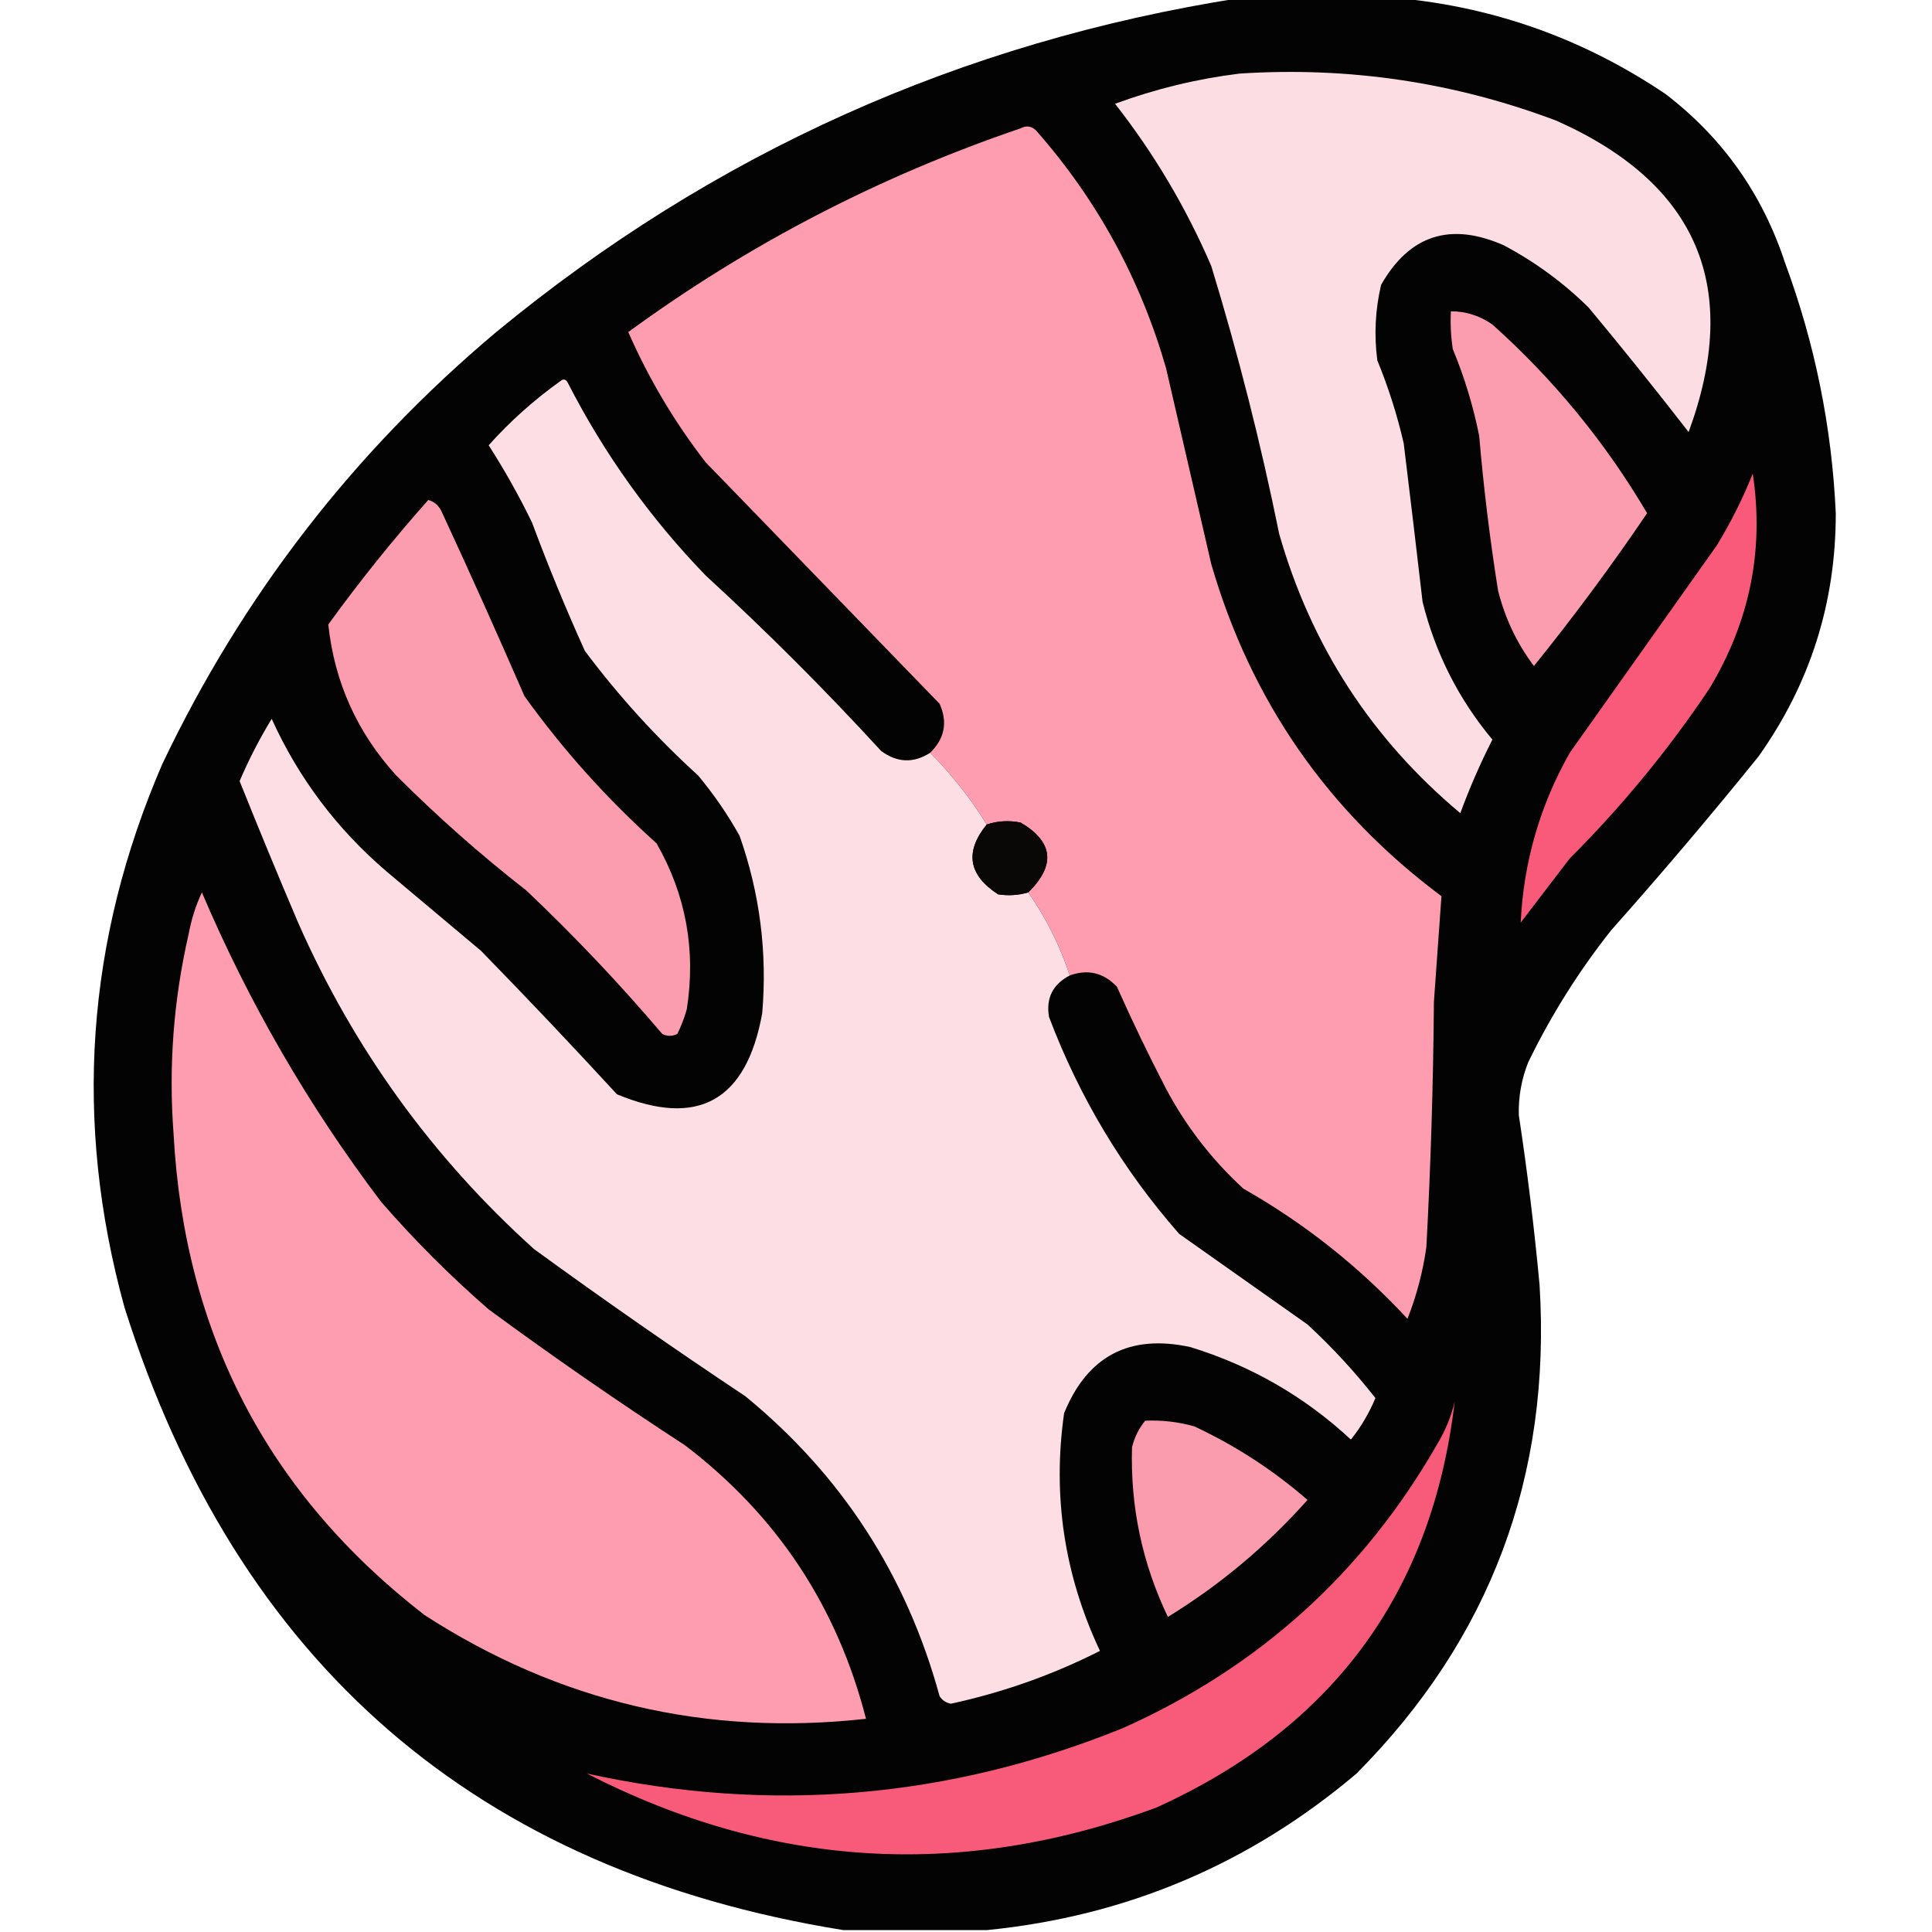 <?xml version="1.0" encoding="UTF-8"?>
<!DOCTYPE svg PUBLIC "-//W3C//DTD SVG 1.1//EN" "http://www.w3.org/Graphics/SVG/1.1/DTD/svg11.dtd">
<svg xmlns="http://www.w3.org/2000/svg" version="1.1" width="512px" height="512px" style="shape-rendering:geometricPrecision; text-rendering:geometricPrecision; image-rendering:optimizeQuality; fill-rule:evenodd; clip-rule:evenodd" xmlns:xlink="http://www.w3.org/1999/xlink">
<g><path style="opacity:0.987" fill="#020101" d="M 328.5,-0.5 C 342.5,-0.5 356.5,-0.5 370.5,-0.5C 396.282,1.929 419.949,10.429 441.5,25C 456.544,36.578 467.044,51.411 473,69.5C 480.961,90.969 485.461,113.136 486.5,136C 486.525,159.752 479.691,181.252 466,200.5C 453.375,216.127 440.375,231.46 427,246.5C 418.416,257.324 411.083,268.991 405,281.5C 403.21,285.995 402.376,290.661 402.5,295.5C 404.768,310.443 406.601,325.443 408,340.5C 411.135,391.116 394.969,434.283 359.5,470C 331.162,494.001 298.496,507.834 261.5,511.5C 248.833,511.5 236.167,511.5 223.5,511.5C 126.308,495.832 62.808,440.832 33,346.5C 19.429,297.345 22.763,249.345 43,202.5C 64.198,157.948 93.698,119.781 131.5,88C 188.999,40.589 254.666,11.089 328.5,-0.5 Z"/></g>
<g><path style="opacity:1" fill="#fcdde3" d="M 328.5,19.5 C 357.464,17.619 385.464,21.786 412.5,32C 449.922,48.669 461.589,76.169 447.5,114.5C 438.887,103.38 430.053,92.38 421,81.5C 414.299,74.901 406.799,69.401 398.5,65C 384.355,58.777 373.521,62.277 366,75.5C 364.456,82.084 364.123,88.751 365,95.5C 367.935,102.638 370.268,109.971 372,117.5C 373.711,131.494 375.377,145.494 377,159.5C 380.401,173.136 386.568,185.303 395.5,196C 392.274,202.352 389.44,208.852 387,215.5C 363.478,195.809 347.478,171.143 339,141.5C 334.141,117.538 328.141,93.872 321,70.5C 314.324,55.012 305.824,40.679 295.5,27.5C 306.239,23.554 317.239,20.887 328.5,19.5 Z"/></g>
<g><path style="opacity:1" fill="#fe9db0" d="M 283.5,258.5 C 280.868,250.57 277.202,243.237 272.5,236.5C 279.821,229.288 279.154,223.121 270.5,218C 267.445,217.366 264.445,217.532 261.5,218.5C 257.212,211.582 252.212,205.249 246.5,199.5C 250.359,195.707 251.192,191.374 249,186.5C 228.333,165.167 207.667,143.833 187,122.5C 178.775,111.892 171.942,100.392 166.5,88C 198.246,64.791 232.912,46.791 270.5,34C 271.944,33.219 273.277,33.386 274.5,34.5C 290.672,52.836 302.172,73.836 309,97.5C 313,114.833 317,132.167 321,149.5C 331.498,185.663 351.832,214.996 382,237.5C 381.34,246.797 380.673,256.131 380,265.5C 379.833,287.186 379.166,308.853 378,330.5C 377.079,337.028 375.412,343.362 373,349.5C 360.229,335.713 345.729,324.213 329.5,315C 321.137,307.309 314.303,298.476 309,288.5C 304.394,279.622 300.061,270.622 296,261.5C 292.463,257.773 288.297,256.773 283.5,258.5 Z"/></g>
<g><path style="opacity:1" fill="#fc9caf" d="M 384.5,82.5 C 388.511,82.502 392.178,83.668 395.5,86C 411.78,100.583 425.447,117.25 436.5,136C 427.061,149.936 417.061,163.436 406.5,176.5C 402.001,170.501 398.835,163.835 397,156.5C 394.839,142.905 393.172,129.238 392,115.5C 390.422,107.618 388.089,99.951 385,92.5C 384.502,89.183 384.335,85.85 384.5,82.5 Z"/></g>
<g><path style="opacity:1" fill="#fddee4" d="M 246.5,199.5 C 252.212,205.249 257.212,211.582 261.5,218.5C 255.62,225.719 256.62,231.886 264.5,237C 267.192,237.43 269.859,237.263 272.5,236.5C 277.202,243.237 280.868,250.57 283.5,258.5C 278.99,260.853 277.157,264.52 278,269.5C 286.078,290.84 297.578,310.006 312.5,327C 323.833,335 335.167,343 346.5,351C 353.052,357.049 359.052,363.549 364.5,370.5C 362.837,374.496 360.671,378.163 358,381.5C 345.747,370.12 331.58,361.953 315.5,357C 299.379,353.476 288.212,359.31 282,374.5C 278.874,396.415 282.041,417.415 291.5,437.5C 279.045,443.821 265.878,448.487 252,451.5C 250.674,451.245 249.674,450.578 249,449.5C 240.224,417.418 223.057,390.918 197.5,370C 178.557,357.39 159.891,344.39 141.5,331C 114.535,306.686 93.702,277.852 79,244.5C 73.695,232.057 68.529,219.557 63.5,207C 65.943,201.281 68.776,195.781 72,190.5C 79.117,206.204 89.283,219.704 102.5,231C 110.833,238 119.167,245 127.5,252C 139.749,264.559 151.749,277.226 163.5,290C 184.973,298.927 197.807,291.76 202,268.5C 203.36,252.384 201.36,236.717 196,221.5C 192.827,215.819 189.161,210.486 185,205.5C 173.892,195.398 163.892,184.398 155,172.5C 149.943,161.328 145.276,149.995 141,138.5C 137.551,131.401 133.718,124.568 129.5,118C 135.174,111.662 141.508,105.996 148.5,101C 149.332,100.312 149.998,100.479 150.5,101.5C 160.145,120.311 172.312,137.311 187,152.5C 203.167,167.333 218.667,182.833 233.5,199C 237.745,202.152 242.078,202.319 246.5,199.5 Z"/></g>
<g><path style="opacity:1" fill="#f95a7a" d="M 464.5,125.5 C 467.553,145.734 463.72,164.734 453,182.5C 442.178,198.664 429.845,213.664 416,227.5C 411.667,233.167 407.333,238.833 403,244.5C 403.749,228.51 408.082,213.51 416,199.5C 429,181.167 442,162.833 455,144.5C 458.705,138.423 461.872,132.09 464.5,125.5 Z"/></g>
<g><path style="opacity:1" fill="#fc9caf" d="M 113.5,132.5 C 115.074,132.937 116.241,133.937 117,135.5C 124.527,151.75 131.861,168.083 139,184.5C 149.185,198.693 160.851,211.693 174,223.5C 181.795,237.147 184.461,251.814 182,267.5C 181.358,269.762 180.525,271.929 179.5,274C 178.167,274.667 176.833,274.667 175.5,274C 164.231,260.729 152.231,248.062 139.5,236C 127.406,226.577 115.906,216.41 105,205.5C 94.631,194.098 88.631,180.765 87,165.5C 95.287,154.048 104.121,143.048 113.5,132.5 Z"/></g>
<g><path style="opacity:1" fill="#0a0707" d="M 272.5,236.5 C 269.859,237.263 267.192,237.43 264.5,237C 256.62,231.886 255.62,225.719 261.5,218.5C 264.445,217.532 267.445,217.366 270.5,218C 279.154,223.121 279.821,229.288 272.5,236.5 Z"/></g>
<g><path style="opacity:1" fill="#fd9daf" d="M 53.5,236.5 C 65.996,265.833 81.829,293.167 101,318.5C 109.833,328.667 119.333,338.167 129.5,347C 146.485,359.493 163.818,371.493 181.5,383C 205.862,401.538 221.862,425.705 229.5,455.5C 187.092,460.192 148.092,451.026 112.5,428C 71.031,395.907 48.865,353.407 46,300.5C 44.65,282.628 45.983,264.961 50,247.5C 50.711,243.645 51.878,239.979 53.5,236.5 Z"/></g>
<g><path style="opacity:1" fill="#f85a79" d="M 385.5,371.5 C 379.569,421.982 353.236,457.815 306.5,479C 254.894,498.151 204.561,495.151 155.5,470C 204.041,480.668 251.374,476.668 297.5,458C 333.619,441.876 361.452,416.709 381,382.5C 383.066,379.039 384.566,375.373 385.5,371.5 Z"/></g>
<g><path style="opacity:1" fill="#fa9bae" d="M 303.5,376.5 C 307.915,376.305 312.249,376.805 316.5,378C 327.444,383.122 337.444,389.622 346.5,397.5C 335.654,409.685 323.321,420.019 309.5,428.5C 302.691,414.264 299.524,399.264 300,383.5C 300.653,380.861 301.82,378.527 303.5,376.5 Z"/></g>
</svg>
